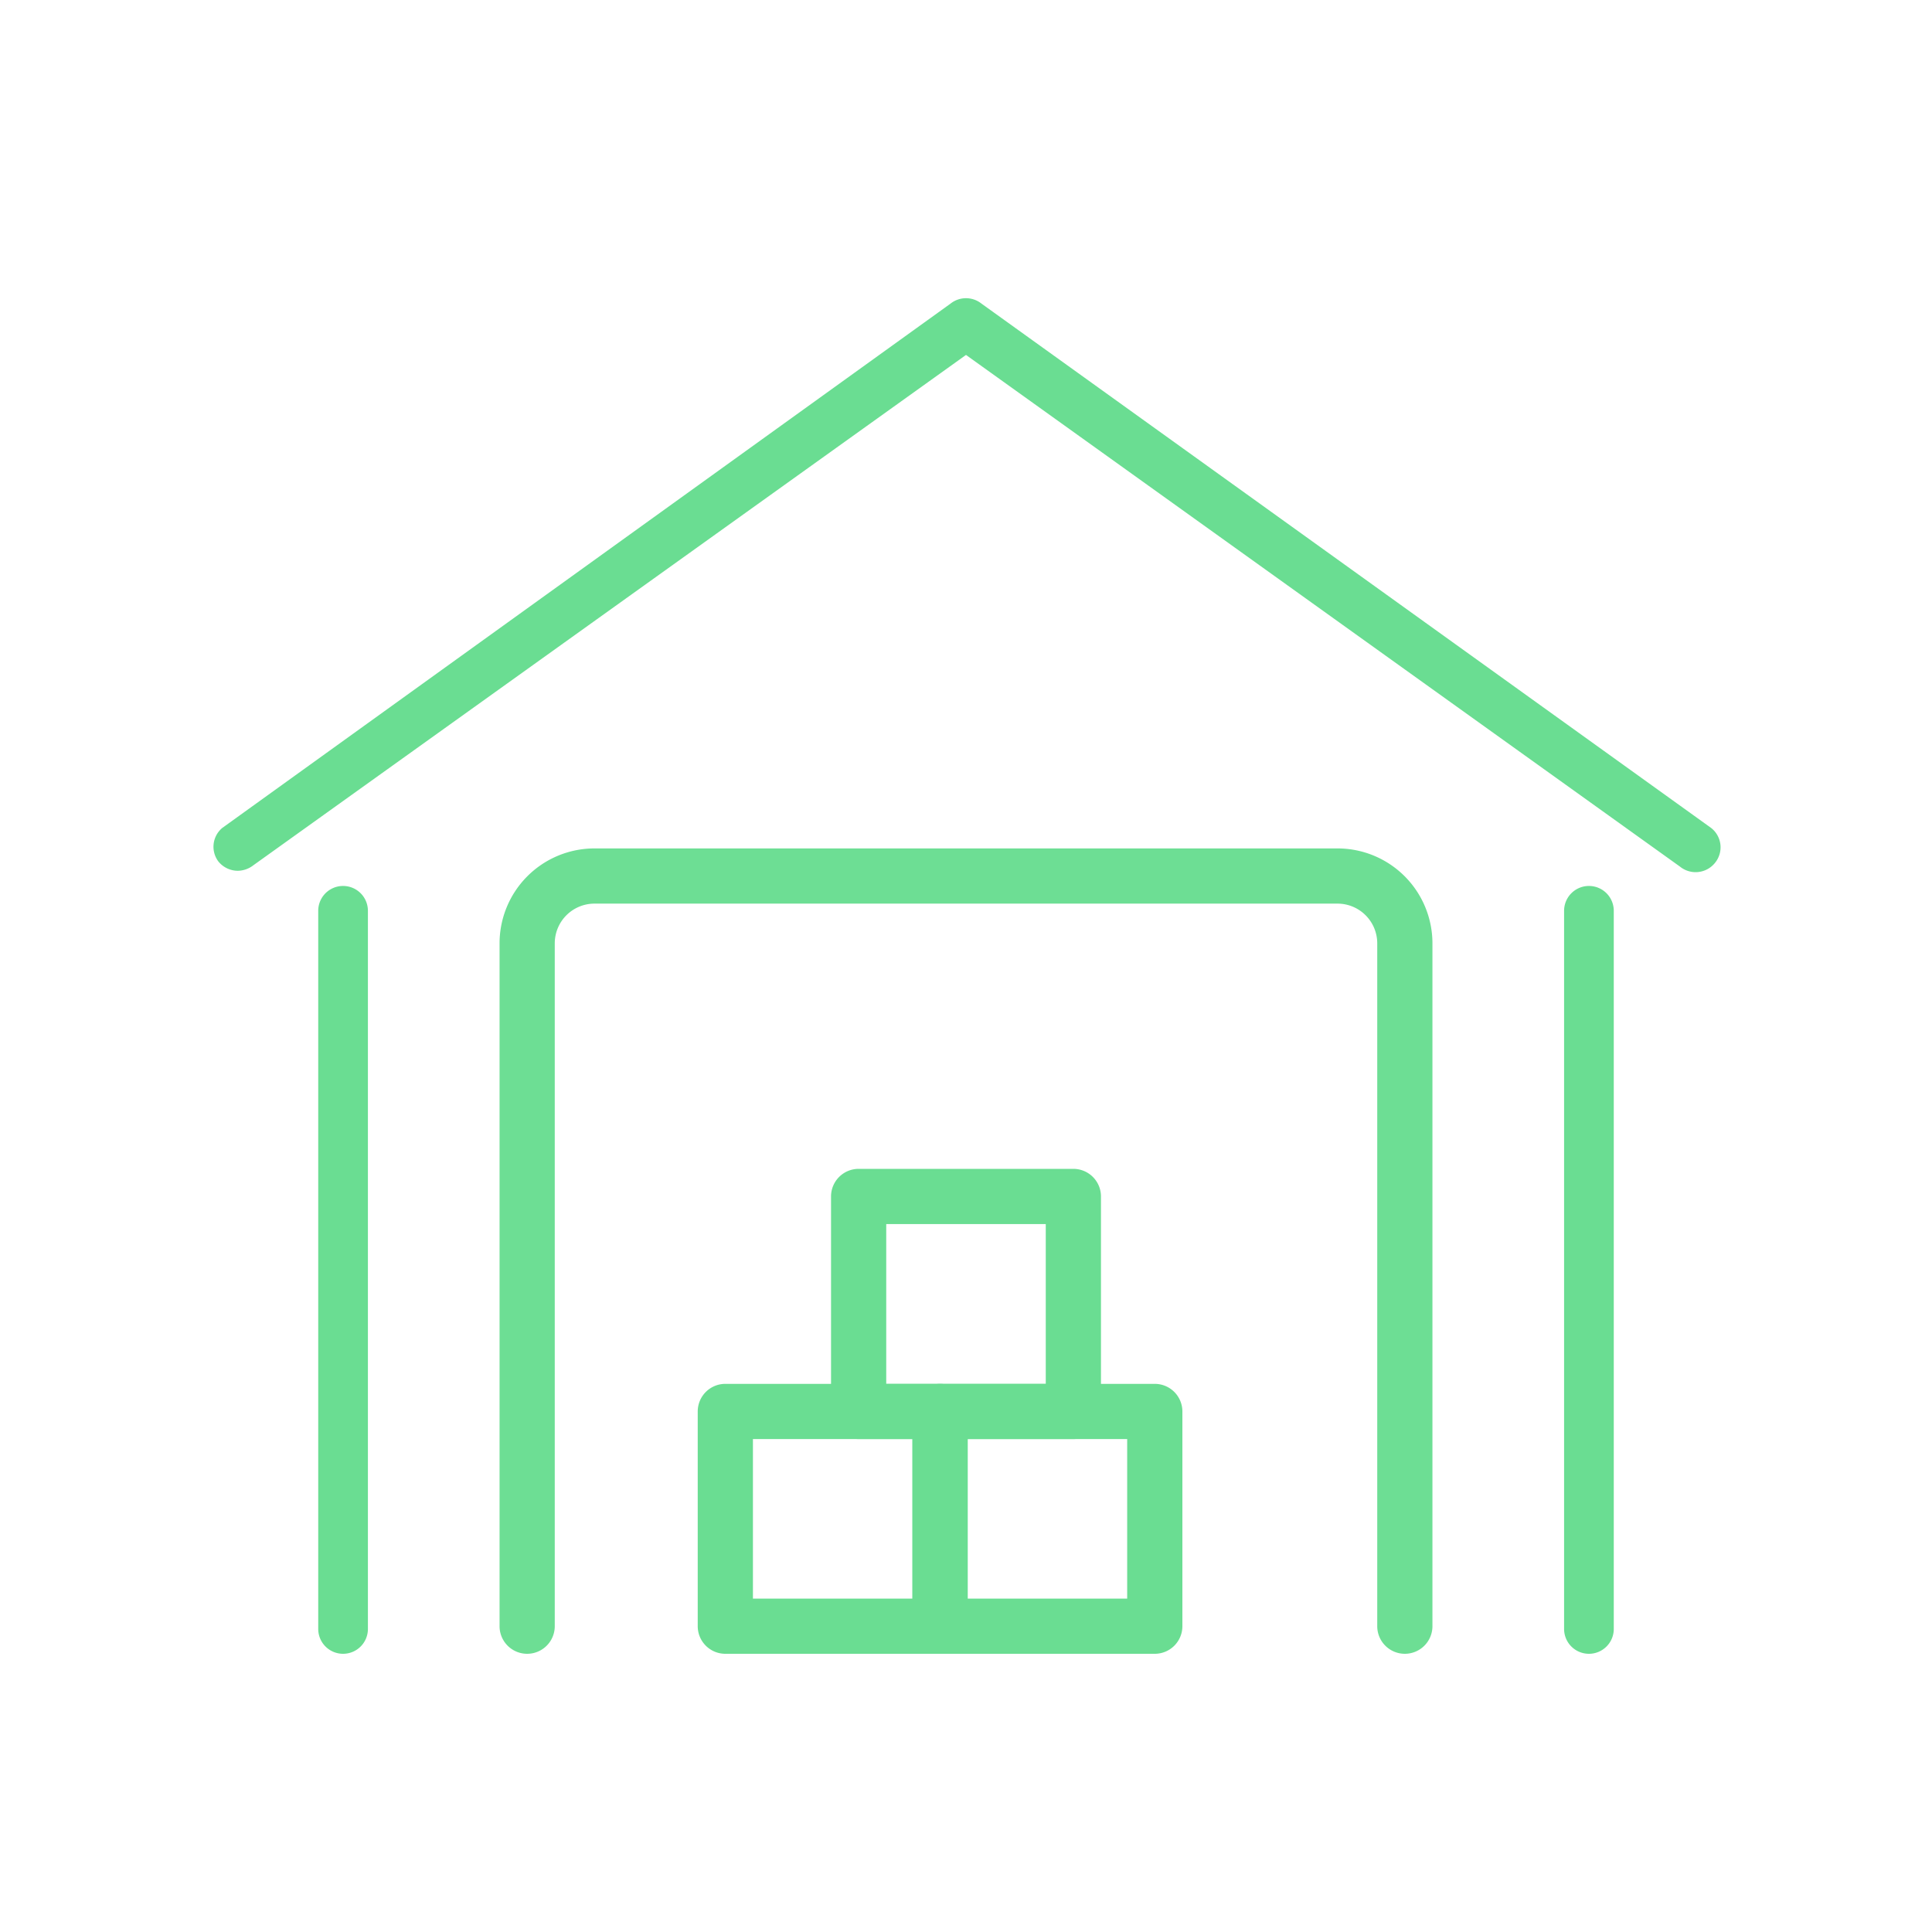 <svg xmlns="http://www.w3.org/2000/svg" viewBox="0 0 70 70"><defs><style>.cls-1{fill:#6add92;}.cls-2{fill:#6dde94;}</style></defs><title>01_Icons_category_v1</title><g id="Layer_125" data-name="Layer 125"><path class="cls-1" d="M34.06,59.92H26.28a1,1,0,0,1-1-1V51.14a1,1,0,0,1,1-1h7.78a1,1,0,0,1,1,1v7.78A1,1,0,0,1,34.06,59.92Zm-6.78-2h5.78V52.14H27.28Z"/><path class="cls-1" d="M41.84,59.92H34.06a1,1,0,0,1-1-1V51.14a1,1,0,0,1,1-1h7.78a1,1,0,0,1,1,1v7.78A1,1,0,0,1,41.84,59.92Zm-6.78-2h5.78V52.14H35.06Z"/><path class="cls-1" d="M38.89,52.14H31.11a1,1,0,0,1-1-1V43.35a1,1,0,0,1,1-1h7.78a1,1,0,0,1,1,1v7.79A1,1,0,0,1,38.89,52.14Zm-6.78-2h5.78V44.35H32.11Z"/><path class="cls-2" d="M50.9,59.92a1,1,0,0,1-1-1V34.18a1.44,1.44,0,0,0-1.43-1.44H21.53a1.44,1.44,0,0,0-1.43,1.44V58.92a1,1,0,0,1-2,0V34.18a3.44,3.44,0,0,1,3.43-3.44H48.47a3.44,3.44,0,0,1,3.43,3.44V58.92A1,1,0,0,1,50.9,59.92Z"/></g><g id="Layer_15" data-name="Layer 15"><path class="cls-1" d="M8.62,31.55a.91.91,0,0,1-.71-.34A.89.89,0,0,1,8.05,30L34.44,11a.9.9,0,0,1,1.12,0L62,30a.89.89,0,0,1,.14,1.26.9.9,0,0,1-1.27.14L35,12.86,9.18,31.35A.94.94,0,0,1,8.62,31.55Z"/><path class="cls-1" d="M57.57,59.92a.9.9,0,0,1-.9-.9V33a.9.9,0,0,1,1.8,0V59A.9.9,0,0,1,57.57,59.92Z"/><path class="cls-1" d="M12.43,59.92a.9.9,0,0,1-.9-.9V33a.9.9,0,0,1,1.8,0V59A.9.9,0,0,1,12.43,59.92Z"/></g></svg>